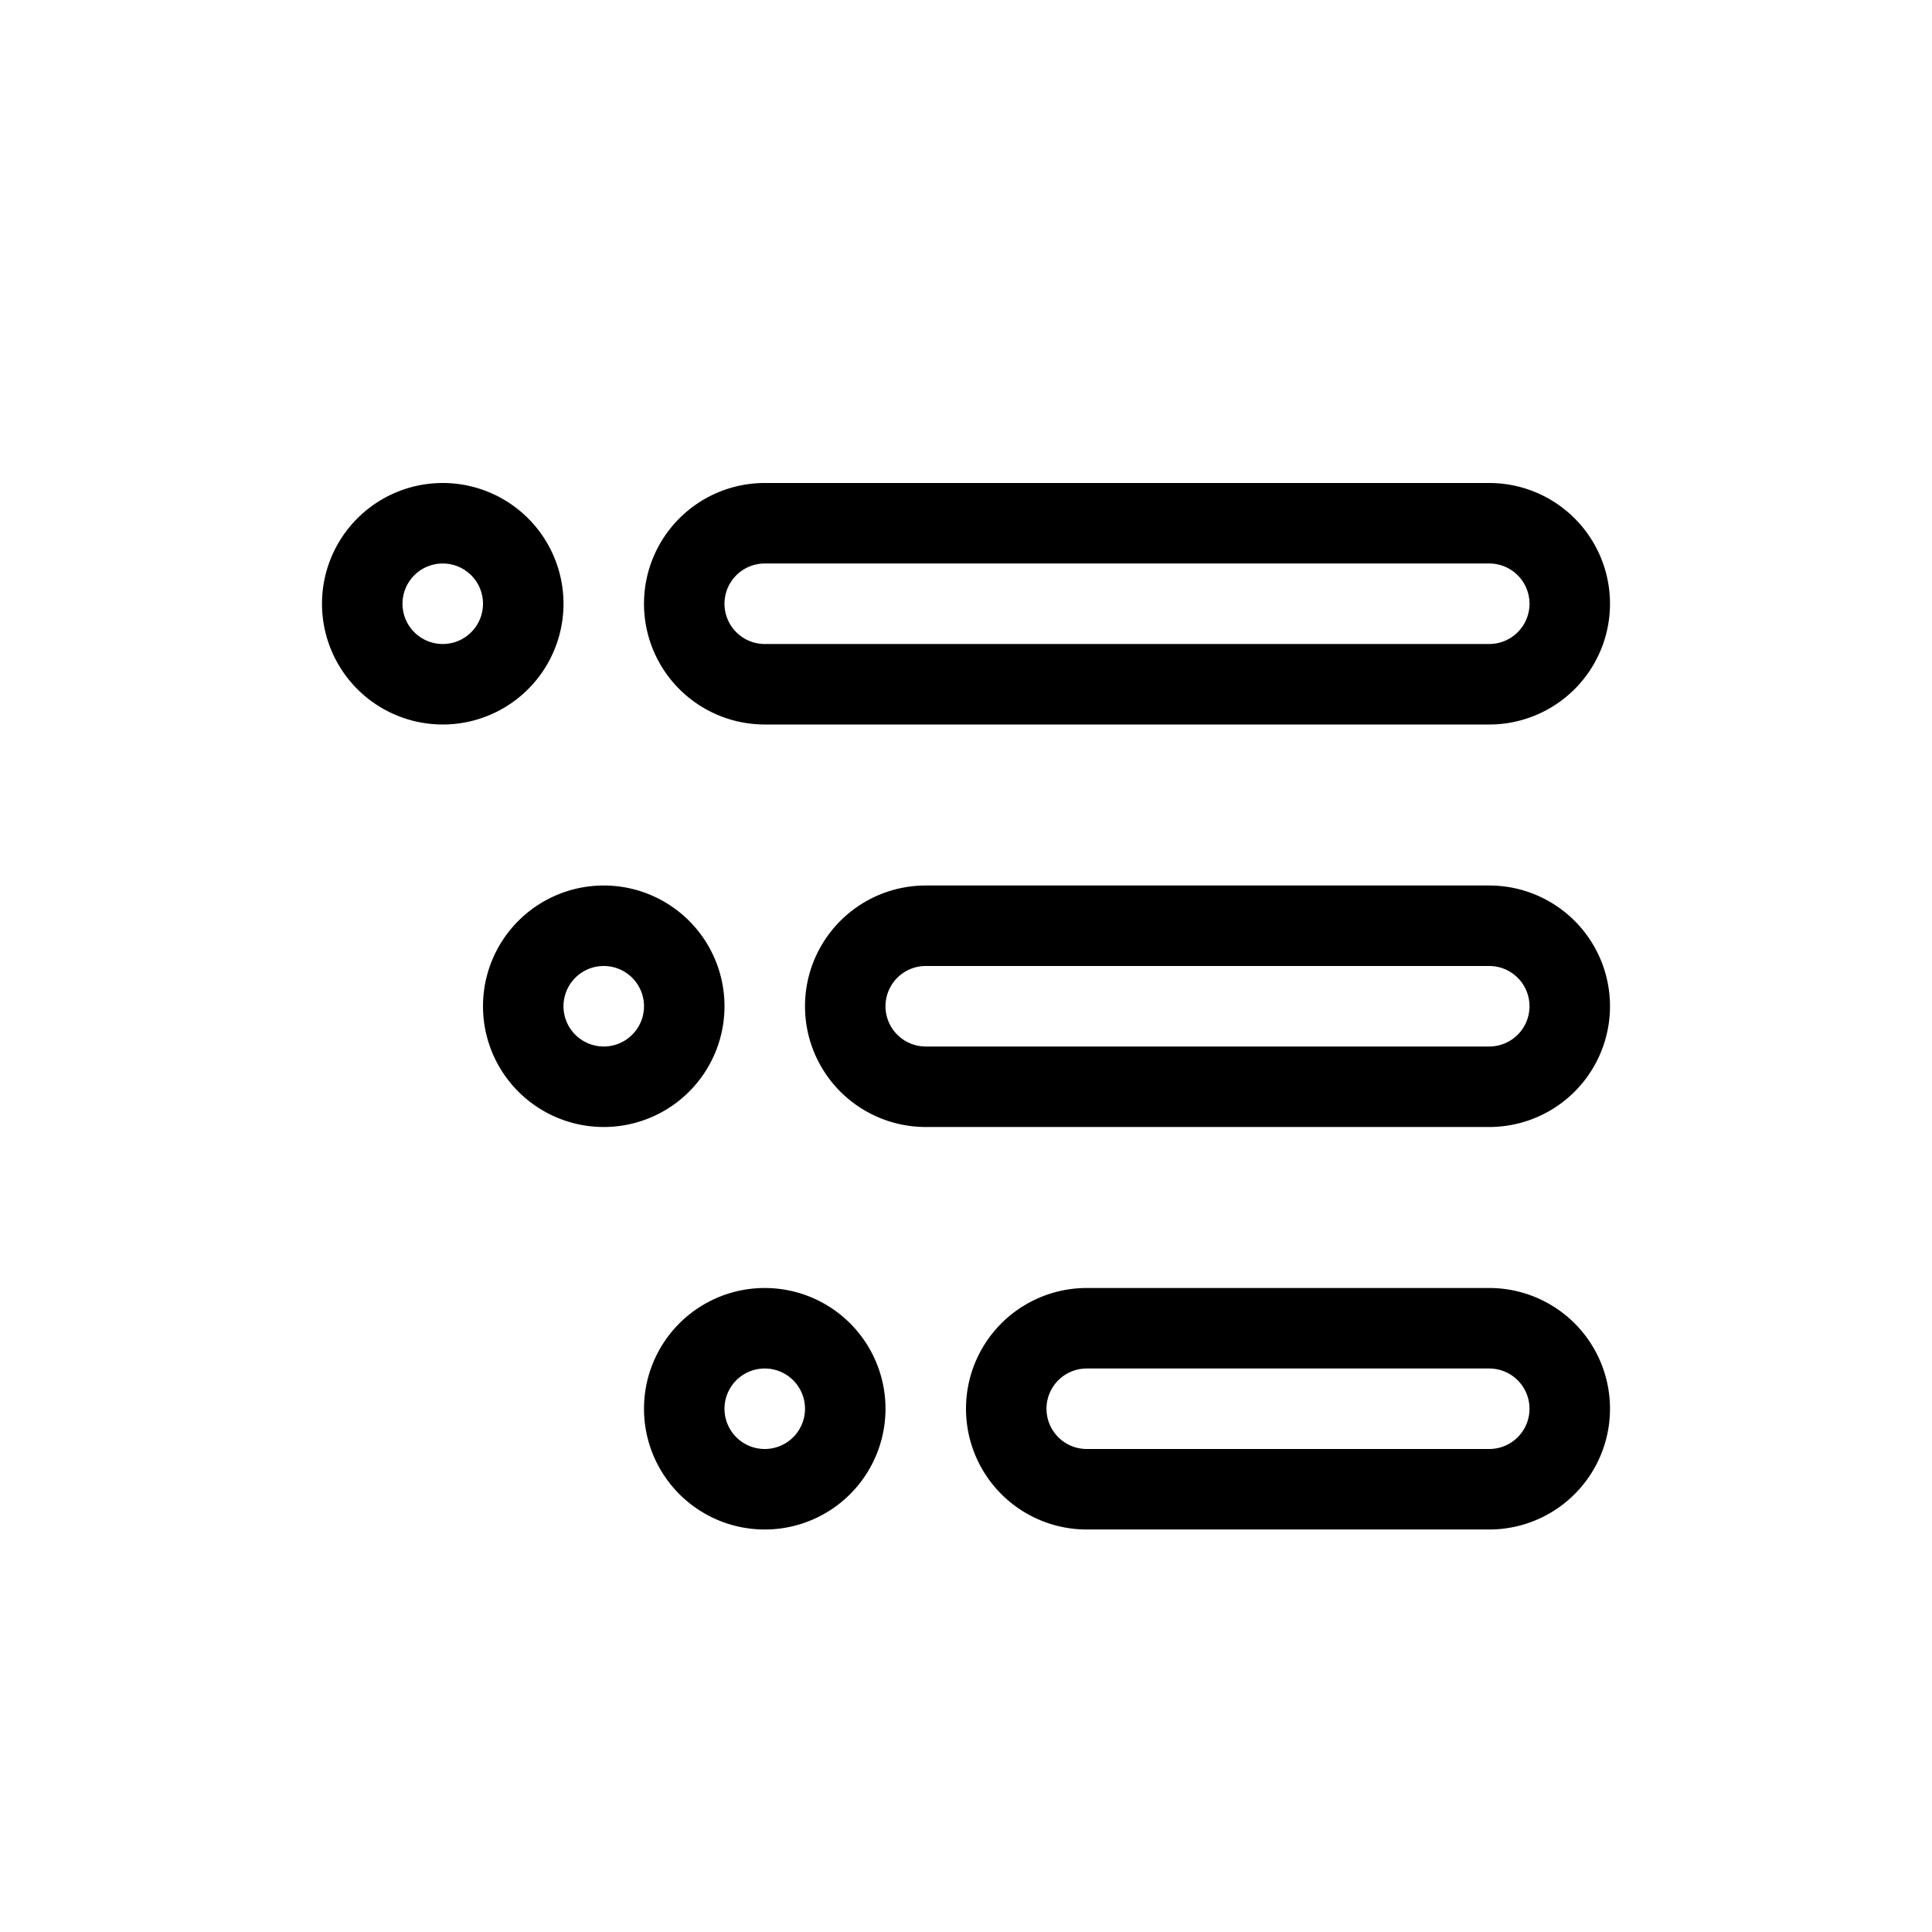 <svg xmlns="http://www.w3.org/2000/svg" viewBox="0 0 24 24" width="24" height="24" stroke="currentColor" stroke-linecap="round" stroke-linejoin="round" fill="none">
    <path d="M18.5 6.5h-9a1 1 0 0 0 0 2h9a1 1 0 1 0 0-2Zm0 5h-7a1 1 0 1 0 0 2h7a1 1 0 1 0 0-2Zm0 5h-5a1 1 0 1 0 0 2h5a1 1 0 1 0 0-2Z" class="icon-gray-primary"/>
    <path d="M8.5 17.5a1 1 0 1 0 2 0 1 1 0 0 0-2 0Zm-2-5a1 1 0 1 0 2 0 1 1 0 0 0-2 0Zm-2-5a1 1 0 1 0 2 0 1 1 0 0 0-2 0Z" class="icon-blue-primary"/>
</svg>
